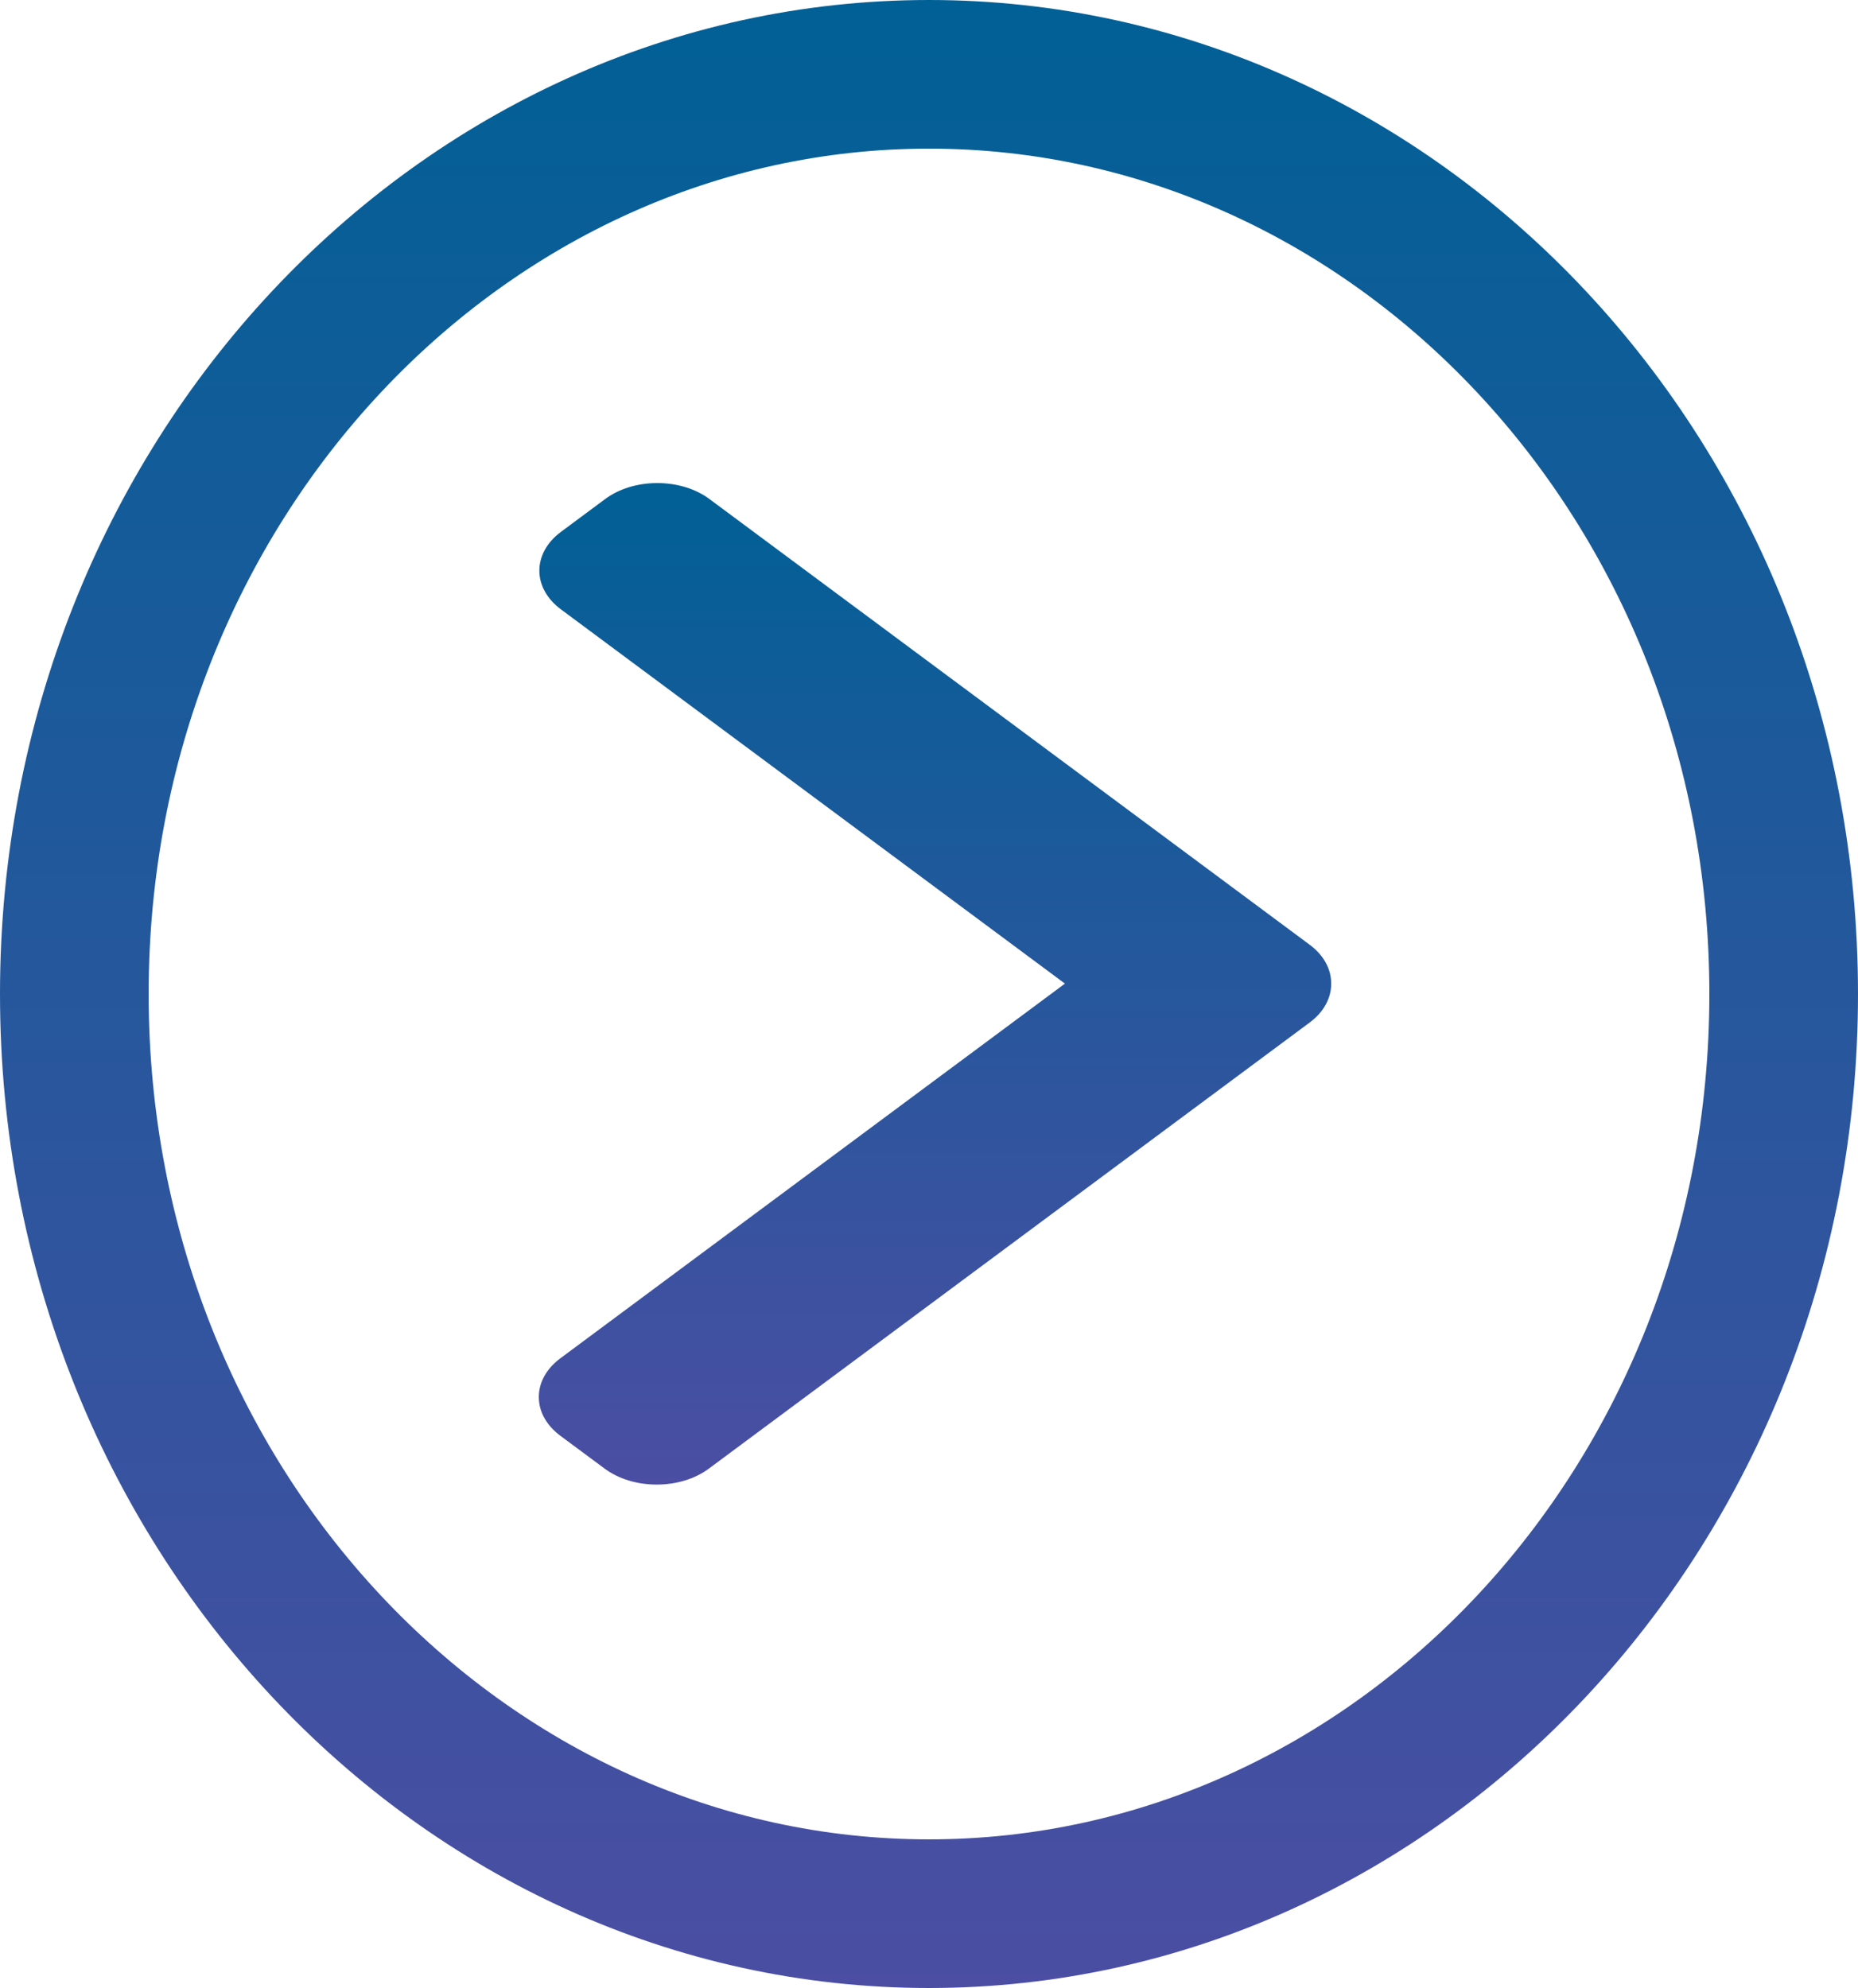 <svg width="100" height="107" viewBox="0 0 100 107" fill="none" xmlns="http://www.w3.org/2000/svg">
<path d="M96 53.5C96 81.097 75.154 103 50 103C24.846 103 4 81.097 4 53.5C4 25.903 24.846 4 50 4C75.154 4 96 25.903 96 53.5Z" stroke="url(#paint0_linear)" stroke-width="8"/>
<path d="M70.489 50.849L38.185 26.861C37.438 26.306 36.44 26 35.377 26C34.313 26 33.316 26.306 32.569 26.861L30.19 28.627C28.642 29.778 28.642 31.648 30.19 32.798L57.316 52.941L30.16 73.107C29.413 73.662 29 74.402 29 75.192C29 75.982 29.413 76.722 30.16 77.278L32.539 79.043C33.286 79.599 34.283 79.904 35.347 79.904C36.41 79.904 37.408 79.599 38.155 79.043L70.489 55.034C71.238 54.477 71.649 53.733 71.647 52.942C71.649 52.149 71.238 51.406 70.489 50.849Z" fill="url(#paint1_linear)"/>
<defs>
<linearGradient id="paint0_linear" x1="50" y1="0" x2="50" y2="107" gradientUnits="userSpaceOnUse">
<stop stop-color="#016096"/>
<stop offset="1" stop-color="#4B4EA3"/>
</linearGradient>
<linearGradient id="paint1_linear" x1="50.324" y1="26" x2="50.324" y2="79.904" gradientUnits="userSpaceOnUse">
<stop stop-color="#016096"/>
<stop offset="1" stop-color="#4B4EA3"/>
</linearGradient>
</defs>
</svg>
